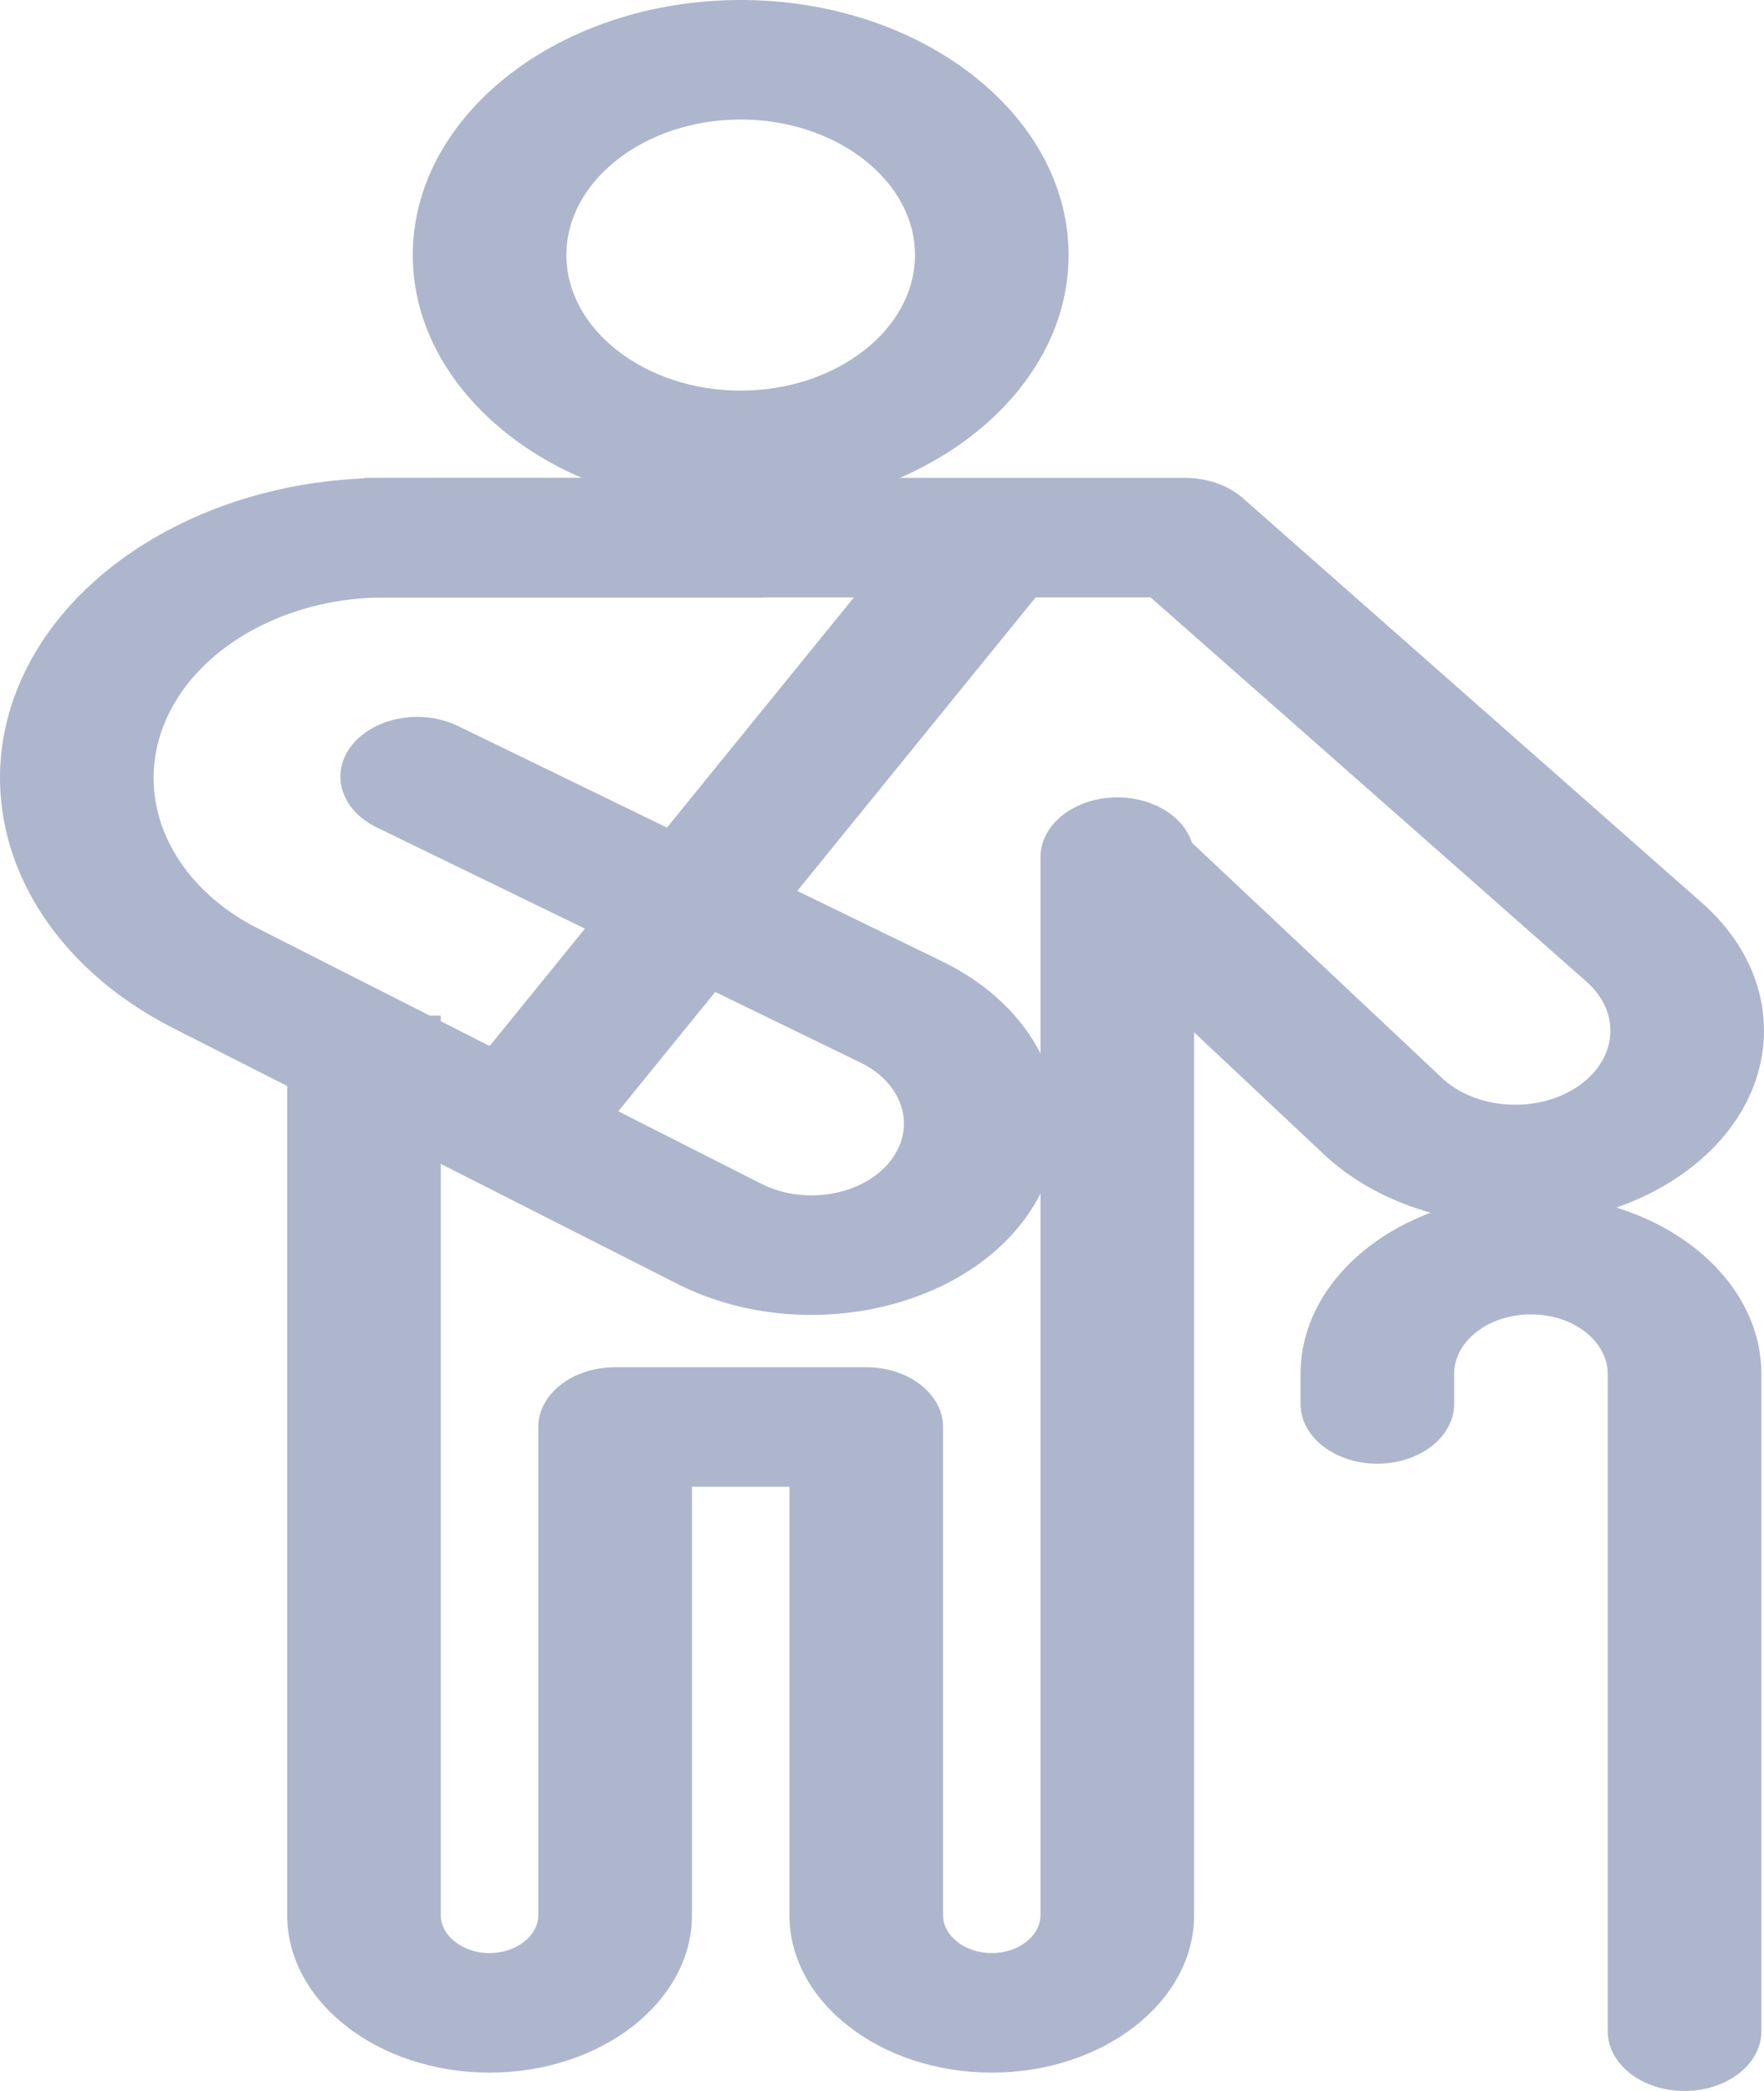 <svg width="27" height="32" viewBox="0 0 27 32" fill="none" xmlns="http://www.w3.org/2000/svg">
<path fill-rule="evenodd" clip-rule="evenodd" d="M11.337 1.829C12.801 1.829 14.005 2.764 14.005 3.903C14.005 5.042 12.801 5.978 11.337 5.978C9.872 5.978 8.669 5.042 8.669 3.903C8.669 2.764 9.872 1.829 11.337 1.829ZM16.356 3.903C16.356 1.754 14.1 0 11.337 0C8.574 0 6.318 1.754 6.318 3.903C6.318 6.052 8.574 7.806 11.337 7.806C14.1 7.806 16.356 6.052 16.356 3.903Z" fill="#ADB6CD"/>
<path fill-rule="evenodd" clip-rule="evenodd" d="M19.024 7.624C18.8 7.427 18.479 7.314 18.142 7.314H5.572V9.143H17.612L24.284 15.024C24.828 15.503 24.755 16.236 24.123 16.645C23.503 17.046 22.583 16.979 22.069 16.495L18.243 12.896C18.116 12.498 17.653 12.203 17.102 12.203C16.452 12.203 15.926 12.612 15.926 13.117V29.31C15.926 29.627 15.588 29.89 15.18 29.89C14.772 29.89 14.434 29.627 14.434 29.31V21.838C14.434 21.333 13.908 20.924 13.258 20.924H9.415C8.766 20.924 8.239 21.333 8.239 21.838V29.31C8.239 29.627 7.901 29.89 7.493 29.89C7.086 29.89 6.747 29.627 6.747 29.31V15.543H4.396V29.31C4.396 30.637 5.787 31.719 7.493 31.719C9.199 31.719 10.591 30.637 10.591 29.31V22.752H12.083V29.31C12.083 30.637 13.474 31.719 15.18 31.719C16.886 31.719 18.277 30.637 18.277 29.31V15.798L20.257 17.66C21.599 18.924 24.006 19.099 25.626 18.051C27.277 16.984 27.468 15.066 26.047 13.814L19.024 7.624Z" fill="#ADB6CD"/>
<path fill-rule="evenodd" clip-rule="evenodd" d="M13.686 17.686C14.012 17.179 13.789 16.562 13.171 16.262L5.763 12.661C5.212 12.393 5.045 11.829 5.389 11.401C5.733 10.973 6.458 10.843 7.009 11.11L14.417 14.711C16.063 15.512 16.657 17.154 15.79 18.504C14.784 20.069 12.249 20.603 10.365 19.647L2.661 15.74C0.223 14.503 -0.67 12.057 0.529 10.005C1.481 8.376 3.578 7.314 5.887 7.314L11.676 7.315L11.676 9.143L5.887 9.143C4.508 9.143 3.244 9.779 2.67 10.762C1.946 12 2.491 13.47 3.946 14.208L11.649 18.115C12.357 18.474 13.309 18.274 13.686 17.686Z" fill="#ADB6CD"/>
<path fill-rule="evenodd" clip-rule="evenodd" d="M7.155 16.426L14.209 7.74L16.197 8.717L9.143 17.402L7.155 16.426Z" fill="#ADB6CD"/>
<path fill-rule="evenodd" clip-rule="evenodd" d="M19.906 21.029C19.906 19.514 21.485 18.286 23.433 18.286C25.381 18.286 26.96 19.514 26.96 21.029V31.086C26.96 31.591 26.433 32 25.784 32C25.135 32 24.608 31.591 24.608 31.086V21.029C24.608 20.524 24.082 20.115 23.433 20.115C22.783 20.115 22.257 20.524 22.257 21.029V21.486C22.257 21.991 21.731 22.4 21.081 22.4C20.432 22.4 19.906 21.991 19.906 21.486V21.029Z" fill="#ADB6CD"/>
</svg>
